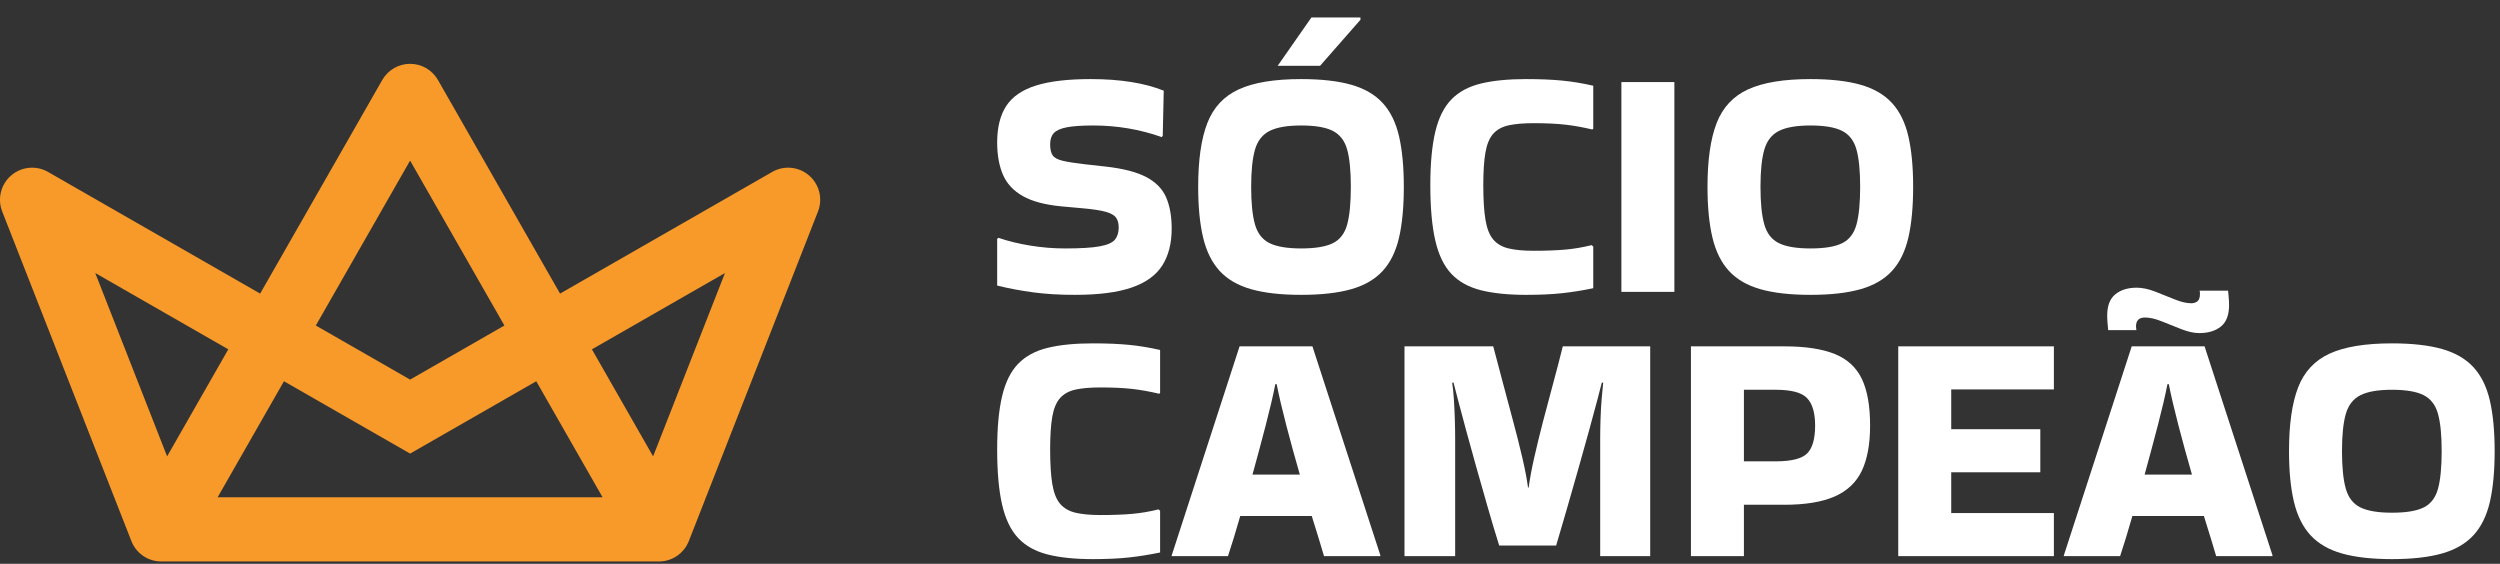 <svg width="235" height="53" viewBox="0 0 235 53" fill="none" xmlns="http://www.w3.org/2000/svg">
<rect x="0" y="0" width="235" height="53" fill="#333333" stroke="none"/>
<g clip-path="url(#clip0_4_53)">
<path fill-rule="evenodd" clip-rule="evenodd" d="M15.236 52.779H15.159C13.918 52.779 12.805 52.018 12.351 50.863L0.208 19.882C-0.259 18.69 0.076 17.333 1.045 16.496C2.013 15.659 3.404 15.525 4.515 16.162L24.454 27.598L35.932 7.519C36.2 7.051 36.584 6.666 37.052 6.398C37.525 6.128 38.041 5.999 38.55 6C39.059 5.999 39.574 6.128 40.047 6.398C40.515 6.666 40.9 7.051 41.167 7.519L52.645 27.598L72.585 16.162C73.695 15.525 75.086 15.659 76.055 16.496C77.023 17.333 77.359 18.69 76.891 19.882L64.748 50.863C64.295 52.018 63.181 52.779 61.941 52.779H61.864C61.851 52.779 61.839 52.779 61.826 52.779H15.274C15.261 52.779 15.248 52.779 15.236 52.779ZM21.459 32.837L8.953 25.664L15.708 42.898L21.459 32.837ZM38.55 15.095L29.687 30.599L38.55 35.682L47.413 30.599L38.55 15.095ZM61.392 42.898L68.147 25.664L55.64 32.837L61.392 42.898ZM20.457 46.743H56.642L50.408 35.837L38.55 42.638L26.692 35.837L20.457 46.743Z" fill="#F79A2A"/>
<path d="M93.858 22.357C94.771 22.669 95.773 22.913 96.861 23.089C97.951 23.266 99.035 23.354 100.115 23.354C101.589 23.354 102.683 23.287 103.399 23.151C104.115 23.016 104.587 22.803 104.816 22.513C105.043 22.223 105.158 21.848 105.158 21.391C105.158 20.997 105.074 20.685 104.909 20.456C104.743 20.228 104.421 20.047 103.944 19.912C103.467 19.776 102.761 19.667 101.827 19.584L99.773 19.398C98.237 19.252 97.028 18.931 96.146 18.432C95.264 17.933 94.641 17.264 94.278 16.423C93.915 15.581 93.734 14.569 93.734 13.385C93.734 11.973 94.019 10.83 94.589 9.958C95.16 9.086 96.089 8.447 97.376 8.042C98.662 7.638 100.374 7.434 102.512 7.434C105.293 7.434 107.586 7.798 109.391 8.525L109.298 12.762L109.204 12.887C107.15 12.159 105.002 11.796 102.761 11.796C101.682 11.796 100.851 11.853 100.271 11.967C99.69 12.082 99.285 12.263 99.056 12.513C98.829 12.762 98.714 13.115 98.714 13.572C98.714 14.028 98.792 14.372 98.948 14.6C99.104 14.829 99.419 15 99.897 15.114C100.374 15.228 101.07 15.337 101.983 15.441L103.944 15.659C105.604 15.846 106.88 16.179 107.772 16.657C108.664 17.134 109.283 17.773 109.625 18.572C109.967 19.371 110.138 20.343 110.138 21.485C110.138 22.876 109.842 24.034 109.252 24.958C108.66 25.882 107.7 26.573 106.371 27.03C105.043 27.487 103.269 27.716 101.049 27.716C99.596 27.716 98.289 27.637 97.126 27.482C95.965 27.326 94.833 27.113 93.734 26.844V22.451L93.858 22.357Z" fill="white"/>
<path d="M112.629 17.56C112.629 15.046 112.914 13.052 113.485 11.579C114.055 10.104 115.041 9.044 116.442 8.4C117.842 7.757 119.798 7.434 122.31 7.434C124.198 7.434 125.765 7.611 127.01 7.964C128.255 8.318 129.241 8.888 129.968 9.678C130.694 10.467 131.207 11.51 131.509 12.808C131.809 14.107 131.959 15.691 131.959 17.56C131.959 19.45 131.809 21.044 131.509 22.342C131.207 23.64 130.694 24.683 129.968 25.473C129.241 26.262 128.255 26.833 127.01 27.186C125.765 27.539 124.198 27.716 122.31 27.716C120.421 27.716 118.854 27.539 117.609 27.186C116.364 26.833 115.378 26.262 114.653 25.473C113.926 24.683 113.407 23.64 113.096 22.342C112.785 21.044 112.629 19.45 112.629 17.56ZM122.31 23.354C123.638 23.354 124.634 23.188 125.298 22.855C125.962 22.523 126.408 21.937 126.637 21.096C126.865 20.254 126.979 19.075 126.979 17.56C126.979 16.064 126.865 14.901 126.637 14.07C126.408 13.24 125.962 12.653 125.298 12.31C124.634 11.967 123.638 11.796 122.31 11.796C121.002 11.796 120.011 11.967 119.337 12.31C118.662 12.653 118.205 13.24 117.967 14.07C117.728 14.901 117.609 16.064 117.609 17.56C117.609 19.075 117.728 20.254 117.967 21.096C118.205 21.937 118.662 22.523 119.337 22.855C120.011 23.188 121.002 23.354 122.31 23.354ZM127.882 1.858L124.084 6.188H120.1L123.275 1.64H127.882V1.858Z" fill="white"/>
<path d="M149.765 23.168V27.092C148.769 27.301 147.794 27.456 146.839 27.56C145.884 27.664 144.754 27.716 143.446 27.716C141.765 27.716 140.349 27.57 139.197 27.28C138.046 26.988 137.122 26.475 136.426 25.738C135.732 25 135.228 23.956 134.917 22.607C134.606 21.257 134.45 19.522 134.45 17.404C134.45 15.368 134.606 13.697 134.917 12.388C135.228 11.08 135.732 10.067 136.426 9.351C137.122 8.634 138.046 8.135 139.197 7.855C140.349 7.575 141.765 7.434 143.446 7.434C144.754 7.434 145.884 7.481 146.839 7.575C147.794 7.668 148.769 7.83 149.765 8.058V12.107L149.672 12.17C148.8 11.963 147.96 11.812 147.15 11.719C146.341 11.625 145.344 11.579 144.162 11.579C143.207 11.579 142.424 11.646 141.811 11.781C141.2 11.915 140.717 12.18 140.364 12.575C140.012 12.97 139.768 13.551 139.633 14.32C139.497 15.088 139.43 16.116 139.43 17.404C139.43 18.754 139.497 19.839 139.633 20.659C139.768 21.48 140.012 22.098 140.364 22.513C140.717 22.928 141.2 23.208 141.811 23.354C142.424 23.5 143.207 23.573 144.162 23.573C145.324 23.573 146.315 23.535 147.135 23.463C147.954 23.391 148.779 23.25 149.609 23.043L149.765 23.168Z" fill="white"/>
<path d="M157.391 7.715H152.411V27.435H157.391V7.715Z" fill="white"/>
<path d="M160.505 17.56C160.505 15.046 160.79 13.052 161.36 11.579C161.931 10.104 162.917 9.044 164.318 8.4C165.719 7.757 167.674 7.434 170.186 7.434C172.074 7.434 173.641 7.611 174.886 7.964C176.131 8.318 177.117 8.888 177.843 9.678C178.57 10.467 179.083 11.51 179.384 12.808C179.685 14.107 179.836 15.691 179.836 17.56C179.836 19.45 179.685 21.044 179.384 22.342C179.083 23.64 178.57 24.683 177.843 25.473C177.117 26.262 176.131 26.833 174.886 27.186C173.641 27.539 172.074 27.716 170.186 27.716C168.297 27.716 166.73 27.539 165.485 27.186C164.241 26.833 163.255 26.262 162.528 25.473C161.802 24.683 161.283 23.64 160.972 22.342C160.66 21.044 160.505 19.45 160.505 17.56ZM170.186 23.354C171.514 23.354 172.51 23.189 173.174 22.855C173.838 22.523 174.284 21.937 174.512 21.096C174.741 20.254 174.855 19.075 174.855 17.56C174.855 16.064 174.741 14.901 174.512 14.07C174.284 13.24 173.838 12.653 173.174 12.31C172.51 11.967 171.514 11.796 170.186 11.796C168.879 11.796 167.887 11.967 167.213 12.31C166.538 12.653 166.082 13.24 165.844 14.07C165.604 14.901 165.485 16.064 165.485 17.56C165.485 19.075 165.604 20.254 165.844 21.096C166.082 21.937 166.538 22.523 167.213 22.855C167.887 23.189 168.879 23.354 170.186 23.354Z" fill="white"/>
<path d="M109.049 48.008V51.934C108.053 52.141 107.077 52.297 106.123 52.401C105.168 52.505 104.037 52.557 102.729 52.557C101.049 52.557 99.632 52.412 98.481 52.121C97.328 51.83 96.405 51.316 95.71 50.578C95.014 49.841 94.512 48.798 94.201 47.448C93.889 46.098 93.734 44.363 93.734 42.245C93.734 40.209 93.889 38.538 94.201 37.23C94.512 35.92 95.014 34.908 95.71 34.192C96.405 33.475 97.328 32.977 98.481 32.697C99.632 32.416 101.049 32.276 102.729 32.276C104.037 32.276 105.168 32.323 106.123 32.416C107.077 32.509 108.053 32.67 109.049 32.899V36.949L108.956 37.011C108.084 36.804 107.244 36.653 106.434 36.56C105.625 36.466 104.628 36.419 103.446 36.419C102.491 36.419 101.708 36.487 101.095 36.621C100.484 36.757 100.001 37.022 99.648 37.416C99.296 37.81 99.052 38.392 98.916 39.16C98.781 39.929 98.714 40.958 98.714 42.245C98.714 43.595 98.781 44.68 98.916 45.5C99.052 46.322 99.296 46.939 99.648 47.355C100.001 47.77 100.484 48.05 101.095 48.195C101.708 48.341 102.491 48.414 103.446 48.414C104.608 48.414 105.599 48.377 106.419 48.304C107.238 48.231 108.063 48.091 108.893 47.884L109.049 48.008Z" fill="white"/>
<path d="M129.749 52.183V52.276H124.457C124.313 51.778 124.142 51.206 123.944 50.563C123.746 49.919 123.534 49.234 123.306 48.507H116.582C116.167 49.961 115.783 51.217 115.43 52.276H110.138V52.214L116.52 32.557H123.368L129.749 52.183ZM119.881 36.108C119.674 37.167 119.373 38.455 118.979 39.971C118.584 41.486 118.17 43.034 117.734 44.613H122.185C121.728 43.034 121.303 41.486 120.909 39.971C120.515 38.455 120.214 37.167 120.006 36.108H119.881Z" fill="white"/>
<path d="M140.925 51.279C140.572 50.158 140.214 48.964 139.851 47.697C139.487 46.43 139.13 45.174 138.777 43.927C138.424 42.681 138.102 41.518 137.812 40.438C137.521 39.358 137.272 38.423 137.064 37.635C136.858 36.845 136.712 36.285 136.629 35.952L136.504 35.983C136.566 36.358 136.618 36.85 136.66 37.463C136.702 38.075 136.733 38.72 136.754 39.394C136.774 40.069 136.785 40.687 136.785 41.248V52.276H132.022V32.557H140.364C140.654 33.657 140.961 34.815 141.283 36.03C141.604 37.245 141.926 38.449 142.248 39.644C142.569 40.838 142.855 41.97 143.103 43.04C143.353 44.109 143.529 45.039 143.633 45.828H143.695C143.799 45.039 143.97 44.114 144.208 43.055C144.448 41.995 144.723 40.864 145.034 39.659C145.345 38.455 145.667 37.245 145.999 36.03C146.33 34.815 146.632 33.657 146.901 32.557H155.119V52.276H150.418V41.248C150.418 40.687 150.429 40.069 150.45 39.394C150.47 38.72 150.507 38.075 150.559 37.463C150.61 36.85 150.658 36.358 150.699 35.983L150.574 35.952C150.491 36.285 150.347 36.845 150.139 37.635C149.931 38.423 149.678 39.364 149.376 40.453C149.075 41.544 148.748 42.713 148.396 43.958C148.043 45.204 147.685 46.456 147.322 47.713C146.958 48.969 146.611 50.158 146.278 51.279H140.925Z" fill="white"/>
<path d="M163.928 52.276H158.948V32.557H167.726C169.698 32.557 171.275 32.795 172.458 33.273C173.641 33.75 174.491 34.529 175.01 35.609C175.529 36.69 175.789 38.154 175.789 40.002C175.789 41.747 175.529 43.164 175.01 44.255C174.491 45.345 173.641 46.149 172.458 46.669C171.275 47.188 169.698 47.448 167.726 47.448H163.928V52.276ZM166.917 36.638H163.928V43.366H166.917C168.391 43.366 169.377 43.117 169.874 42.619C170.372 42.12 170.622 41.248 170.622 40.002C170.622 38.818 170.372 37.962 169.874 37.432C169.377 36.902 168.391 36.638 166.917 36.638Z" fill="white"/>
<path d="M178.435 52.276V32.557H193.065V36.606H183.415V40.345H191.789V44.395H183.415V48.227H193.065V52.276H178.435Z" fill="white"/>
<path d="M213.61 52.183V52.276H208.319C208.173 51.778 208.002 51.206 207.805 50.563C207.608 49.919 207.395 49.234 207.167 48.507H200.443C200.027 49.961 199.644 51.217 199.291 52.276H193.999V52.214L200.381 32.557H207.229L213.61 52.183ZM203.742 36.108C203.535 37.167 203.233 38.455 202.839 39.971C202.445 41.486 202.03 43.034 201.594 44.613H206.045C205.589 43.034 205.164 41.486 204.769 39.971C204.375 38.455 204.075 37.167 203.867 36.108H203.742ZM206.731 31.31C206.233 31.31 205.667 31.186 205.034 30.936C204.401 30.687 203.789 30.443 203.198 30.204C202.606 29.966 202.082 29.846 201.626 29.846C201.065 29.846 200.785 30.126 200.785 30.687C200.785 30.729 200.79 30.781 200.8 30.842C200.811 30.905 200.817 30.967 200.817 31.03H198.17C198.17 31.03 198.155 30.869 198.124 30.547C198.092 30.225 198.077 29.929 198.077 29.659C198.077 28.745 198.332 28.08 198.839 27.665C199.348 27.25 200.017 27.043 200.848 27.043C201.367 27.043 201.937 27.162 202.56 27.4C203.183 27.64 203.794 27.884 204.396 28.132C204.998 28.382 205.528 28.506 205.984 28.506C206.212 28.506 206.404 28.445 206.56 28.32C206.715 28.195 206.793 27.977 206.793 27.665V27.51C206.793 27.448 206.783 27.385 206.762 27.323H209.439C209.439 27.323 209.455 27.479 209.485 27.79C209.516 28.101 209.532 28.403 209.532 28.693C209.532 29.607 209.278 30.272 208.77 30.687C208.261 31.103 207.581 31.31 206.731 31.31Z" fill="white"/>
<path d="M215.167 42.4C215.167 39.888 215.452 37.894 216.022 36.419C216.593 34.945 217.579 33.886 218.98 33.241C220.381 32.598 222.336 32.276 224.848 32.276C226.736 32.276 228.302 32.453 229.548 32.805C230.793 33.158 231.779 33.73 232.505 34.519C233.232 35.309 233.745 36.352 234.047 37.65C234.347 38.947 234.497 40.532 234.497 42.4C234.497 44.29 234.347 45.884 234.047 47.183C233.745 48.481 233.232 49.525 232.505 50.313C231.779 51.103 230.793 51.674 229.548 52.028C228.302 52.38 226.736 52.557 224.848 52.557C222.959 52.557 221.392 52.38 220.147 52.028C218.902 51.674 217.916 51.103 217.19 50.313C216.464 49.525 215.945 48.481 215.634 47.183C215.322 45.884 215.167 44.29 215.167 42.4ZM224.848 48.195C226.176 48.195 227.172 48.029 227.836 47.697C228.5 47.365 228.946 46.778 229.175 45.936C229.403 45.095 229.517 43.917 229.517 42.4C229.517 40.906 229.403 39.742 229.175 38.912C228.946 38.081 228.5 37.495 227.836 37.151C227.172 36.809 226.176 36.638 224.848 36.638C223.541 36.638 222.549 36.809 221.875 37.151C221.2 37.495 220.744 38.081 220.505 38.912C220.266 39.742 220.147 40.906 220.147 42.4C220.147 43.917 220.266 45.095 220.505 45.936C220.744 46.778 221.2 47.365 221.875 47.697C222.549 48.029 223.541 48.195 224.848 48.195Z" fill="white"/>
</g>
<defs>
<clipPath id="clip0_4_53">
<rect width="235" height="53" fill="white"/>
</clipPath>
</defs>
</svg>
